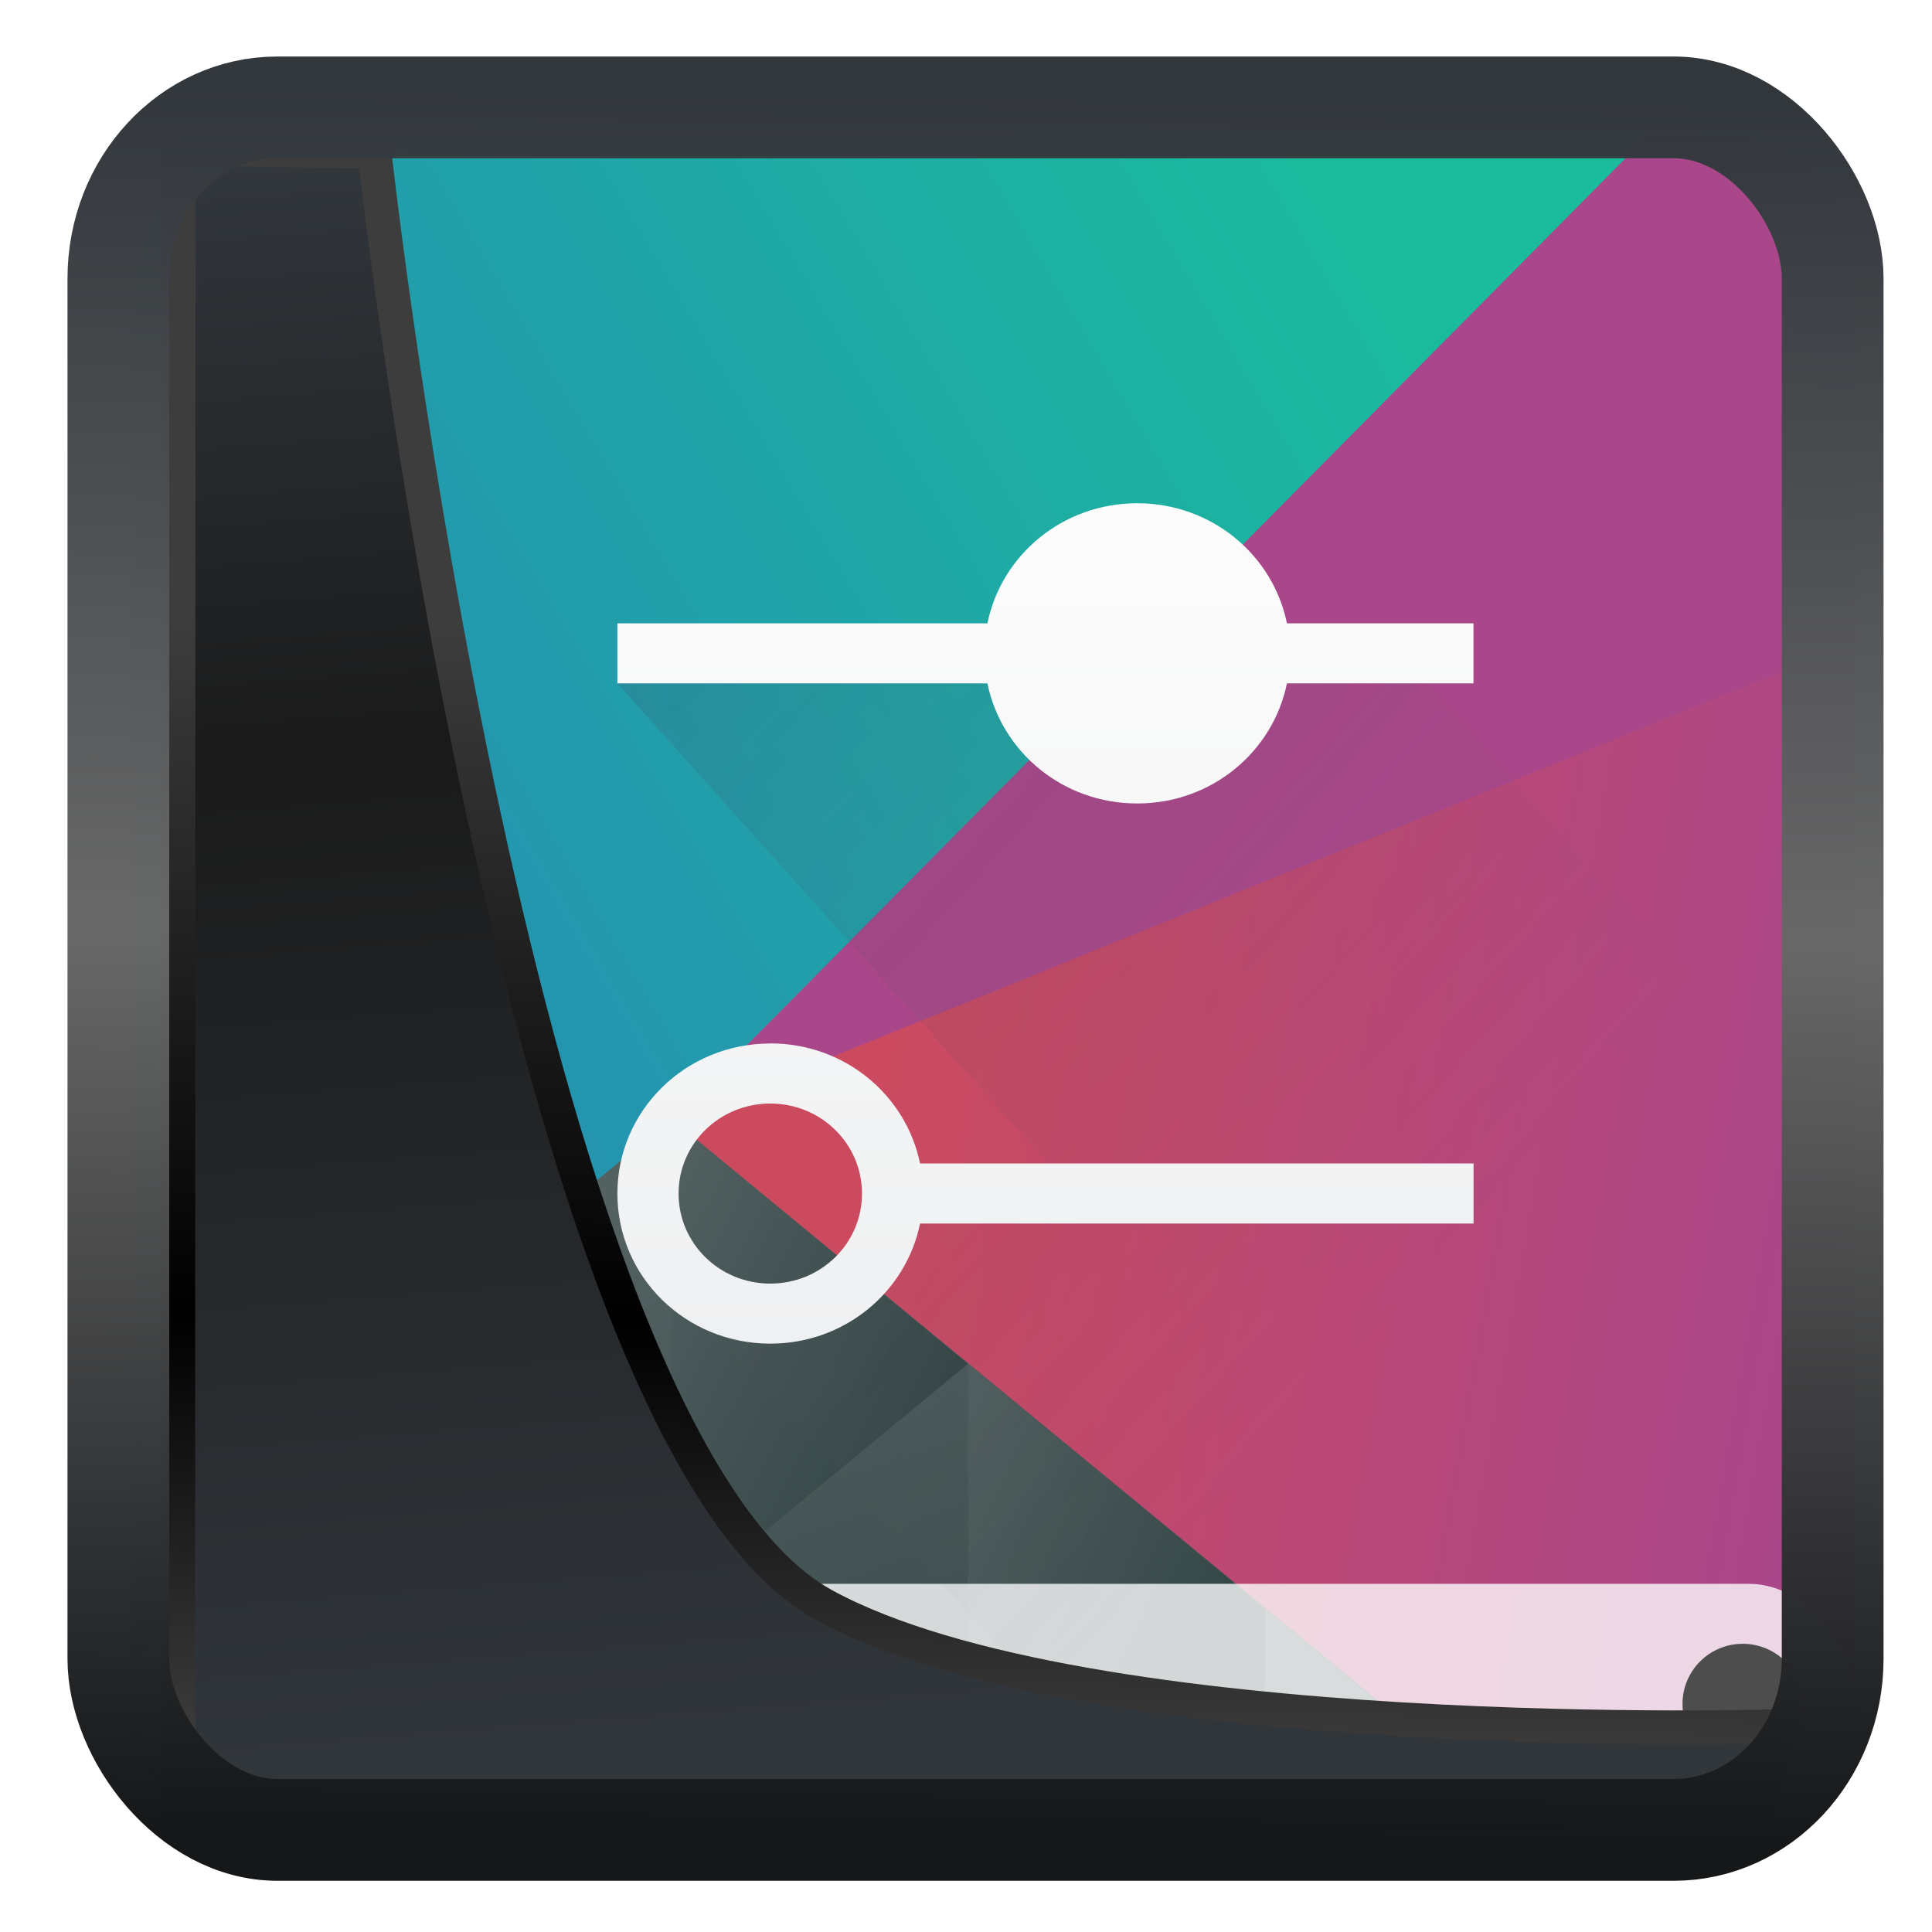 <?xml version="1.0" encoding="UTF-8" standalone="no"?>
<!-- Created with Inkscape (http://www.inkscape.org/) -->

<svg
   width="22"
   height="22"
   version="1.1"
   viewBox="0 0 22 22"
   id="svg22"
   sodipodi:docname="preferences-desktop.svg"
   inkscape:version="1.1.2 (0a00cf5339, 2022-02-04)"
   xmlns:inkscape="http://www.inkscape.org/namespaces/inkscape"
   xmlns:sodipodi="http://sodipodi.sourceforge.net/DTD/sodipodi-0.dtd"
   xmlns:xlink="http://www.w3.org/1999/xlink"
   xmlns="http://www.w3.org/2000/svg"
   xmlns:svg="http://www.w3.org/2000/svg">
  <sodipodi:namedview
     id="namedview24"
     pagecolor="#ffffff"
     bordercolor="#666666"
     borderopacity="1.0"
     inkscape:showpageshadow="2"
     inkscape:pageopacity="0.0"
     inkscape:pagecheckerboard="0"
     inkscape:deskcolor="#d1d1d1"
     showgrid="false"
     inkscape:zoom="25.62"
     inkscape:cx="-2.0296643"
     inkscape:cy="16.783763"
     inkscape:window-width="3440"
     inkscape:window-height="1356"
     inkscape:window-x="0"
     inkscape:window-y="0"
     inkscape:window-maximized="1"
     inkscape:current-layer="g876"
     inkscape:pageshadow="2" />
  <defs
     id="defs12">
    <linearGradient
       id="linearGradient1005-3-3"
       x1="5.253"
       x2="9.382"
       y1="15.383"
       y2="2.942"
       gradientTransform="matrix(1,0,0,1,1.632,-0.617)"
       gradientUnits="userSpaceOnUse">
      <stop
         stop-color="#fa8200"
         offset="0"
         id="stop2" />
      <stop
         stop-color="#ff9600"
         offset=".37"
         id="stop4" />
      <stop
         stop-color="#ffb400"
         offset="1"
         id="stop6" />
    </linearGradient>
    <filter
       id="filter4014"
       x="-0.062"
       y="-0.058"
       width="1.125"
       height="1.115"
       color-interpolation-filters="sRGB">
      <feGaussianBlur
         stdDeviation="1.094"
         id="feGaussianBlur9" />
    </filter>
    <linearGradient
       inkscape:collect="always"
       xlink:href="#linearGradient3487"
       id="linearGradient3403"
       gradientUnits="userSpaceOnUse"
       x1="6.949"
       y1="4.555"
       x2="11.215"
       y2="59.052" />
    <linearGradient
       id="linearGradient3487">
      <stop
         style="stop-color:#32373c;stop-opacity:1"
         offset="0"
         id="stop3481" />
      <stop
         id="stop3483"
         offset="0.368"
         style="stop-color:#1a1a1a;stop-opacity:1" />
      <stop
         style="stop-color:#31363b;stop-opacity:1"
         offset="1"
         id="stop3485" />
    </linearGradient>
    <linearGradient
       inkscape:collect="always"
       xlink:href="#linearGradient20604"
       id="linearGradient20558"
       gradientUnits="userSpaceOnUse"
       x1="25.802"
       y1="20.374"
       x2="25.111"
       y2="58.913" />
    <linearGradient
       id="linearGradient20604">
      <stop
         id="stop20598"
         offset="0"
         style="stop-color:#3d3d3d;stop-opacity:1" />
      <stop
         style="stop-color:#000000;stop-opacity:1"
         offset="0.618"
         id="stop20600" />
      <stop
         id="stop20602"
         offset="1"
         style="stop-color:#3d3d3d;stop-opacity:1" />
    </linearGradient>
    <filter
       inkscape:collect="always"
       style="color-interpolation-filters:sRGB"
       id="filter20720"
       x="-0.017"
       y="-0.016"
       width="1.034"
       height="1.033">
      <feGaussianBlur
         inkscape:collect="always"
         stdDeviation="0.147"
         id="feGaussianBlur20722" />
    </filter>
    <linearGradient
       gradientTransform="translate(0.361,-0.13)"
       xlink:href="#linearGradient4555"
       id="linearGradient4557"
       x1="43.5"
       y1="64.012"
       x2="44.142"
       y2="0.306"
       gradientUnits="userSpaceOnUse" />
    <linearGradient
       id="linearGradient4555">
      <stop
         style="stop-color:#141618;stop-opacity:1"
         offset="0"
         id="stop4551" />
      <stop
         id="stop4559"
         offset="0.518"
         style="stop-color:#686868;stop-opacity:1" />
      <stop
         style="stop-color:#31363b;stop-opacity:1"
         offset="1"
         id="stop4553" />
    </linearGradient>
    <filter
       style="color-interpolation-filters:sRGB"
       id="filter4601"
       x="-0.03"
       width="1.06"
       y="-0.03"
       height="1.06">
      <feGaussianBlur
         stdDeviation="0.015"
         id="feGaussianBlur4603" />
    </filter>
    <linearGradient
       inkscape:collect="always"
       xlink:href="#linearGradient4697"
       id="linearGradient4703"
       y1="503.079"
       x1="418.17"
       y2="531.458"
       x2="384.571"
       gradientUnits="userSpaceOnUse"
       gradientTransform="matrix(0.449,0,0,0.576,-172.898,732.119)" />
    <linearGradient
       inkscape:collect="always"
       id="linearGradient4697">
      <stop
         style="stop-color:#1abc9c"
         id="stop4699" />
      <stop
         offset="1"
         style="stop-color:#2980b9"
         id="stop4701" />
    </linearGradient>
    <linearGradient
       inkscape:collect="always"
       xlink:href="#linearGradient4526"
       id="linearGradient4532"
       y1="521.633"
       x1="404.045"
       y2="528.35"
       x2="430.736"
       gradientUnits="userSpaceOnUse"
       gradientTransform="matrix(0.449,0,0,0.576,-172.898,732.119)" />
    <linearGradient
       inkscape:collect="always"
       id="linearGradient4526">
      <stop
         style="stop-color:#cc4a5e"
         id="stop4528" />
      <stop
         offset="1"
         style="stop-color:#aa478a"
         id="stop4530" />
    </linearGradient>
    <linearGradient
       inkscape:collect="always"
       xlink:href="#linearGradient4468"
       id="linearGradient4474"
       y1="542.224"
       x1="398.092"
       y2="524.9"
       x2="394.003"
       gradientUnits="userSpaceOnUse"
       gradientTransform="matrix(0.449,0,0,0.576,-172.898,732.119)" />
    <linearGradient
       inkscape:collect="always"
       id="linearGradient4468">
      <stop
         style="stop-color:#334545"
         id="stop4470" />
      <stop
         offset="1"
         style="stop-color:#536161"
         id="stop4472" />
    </linearGradient>
    <linearGradient
       inkscape:collect="always"
       xlink:href="#linearGradient4468"
       id="linearGradient4500"
       y1="568.798"
       x1="431.571"
       y2="562.798"
       x2="439.571"
       gradientUnits="userSpaceOnUse"
       gradientTransform="matrix(-0.449,0,0,0.576,203.496,709.094)" />
    <linearGradient
       inkscape:collect="always"
       xlink:href="#linearGradient4468"
       id="linearGradient4498"
       y1="581.87"
       x1="406.537"
       y2="572.678"
       x2="423.32"
       gradientUnits="userSpaceOnUse"
       gradientTransform="matrix(-0.449,0,0,0.576,203.496,709.094)" />
    <linearGradient
       inkscape:collect="always"
       xlink:href="#linearGradient4468"
       id="linearGradient4496"
       y1="572.334"
       x1="423.054"
       y2="566.766"
       x2="431.225"
       gradientUnits="userSpaceOnUse"
       gradientTransform="matrix(-0.449,0,0,0.576,203.496,709.094)" />
    <linearGradient
       inkscape:collect="always"
       xlink:href="#linearGradient4468"
       id="linearGradient4492"
       y1="577.102"
       x1="431.313"
       y2="571.445"
       x2="440.632"
       gradientUnits="userSpaceOnUse"
       gradientTransform="matrix(-0.449,0,0,0.576,203.496,709.094)" />
    <linearGradient
       inkscape:collect="always"
       xlink:href="#linearGradient4468"
       id="linearGradient4490"
       y1="577.362"
       x1="430.567"
       y2="591.328"
       x2="423.75"
       gradientUnits="userSpaceOnUse"
       gradientTransform="matrix(-0.449,0,0,0.576,203.496,709.094)" />
    <linearGradient
       inkscape:collect="always"
       xlink:href="#linearGradient4410"
       id="linearGradient4473"
       y1="8"
       x1="9"
       y2="22"
       x2="23"
       gradientUnits="userSpaceOnUse"
       gradientTransform="matrix(0.673,0,0,0.673,-0.4,1020.777)" />
    <linearGradient
       inkscape:collect="always"
       id="linearGradient4410">
      <stop
         style="stop-color:#383e51"
         id="stop4412" />
      <stop
         offset="1"
         style="stop-color:#655c6f;stop-opacity:0"
         id="stop4414" />
    </linearGradient>
    <linearGradient
       inkscape:collect="always"
       xlink:href="#linearGradient4219"
       id="linearGradient4463"
       y1="22"
       y2="8"
       x2="0"
       gradientUnits="userSpaceOnUse"
       gradientTransform="matrix(0.764,0,0,0.673,-1.217,1020.777)" />
    <linearGradient
       inkscape:collect="always"
       id="linearGradient4219">
      <stop
         style="stop-color:#eff0f1"
         id="stop4221" />
      <stop
         offset="1"
         style="stop-color:#fcfcfc"
         id="stop4223" />
    </linearGradient>
  </defs>
  <g
     id="g876"
     transform="matrix(0.912,0,0,1.016,1.873,-1036.847)">
    <path
       d="m -0.4,1023.93 -1.242e-5,15.769 c 0,0.631 0.631,1.262 1.243,1.262 H 19.815 c 0.601,0 1.294,-0.631 1.294,-1.262 v -15.769 c 0,-1.262 -0.631,-1.892 -1.955,-1.892 H 1.492 c -1.262,0 -1.855,0.823 -1.892,1.892 z"
       id="path4589"
       style="display:inline;fill:url(#linearGradient4703);stroke-width:0.673"
       inkscape:connector-curvature="0"
       sodipodi:nodetypes="ccccccccc" />
    <path
       d="m 21.109,1027.084 -14.796,6.016 10.609,7.861 h 2.929 c 0.564,0 1.258,-0.631 1.258,-1.262 z"
       id="path4284"
       style="display:inline;fill:url(#linearGradient4532);stroke-width:1.346;stroke-linecap:round"
       inkscape:connector-curvature="0"
       sodipodi:nodetypes="cccccc" />
    <path
       d="m 6.328,1033.059 -6.728,4.986 -1.915e-5,1.655 c 0,0.631 0.631,1.262 1.229,1.262 H 17.022 Z"
       id="path4284-5-6"
       style="display:inline;fill:url(#linearGradient4474);stroke-width:1.346;stroke-linecap:round"
       inkscape:connector-curvature="0"
       sodipodi:nodetypes="cccccc" />
    <path
       d="m 10.032,1035.804 -3.704,-2.745 v 5.489 z"
       id="path4284-5-6-2-2"
       style="display:inline;fill:url(#linearGradient4500);stroke-width:1.346;stroke-linecap:round"
       inkscape:connector-curvature="0"
       inkscape:transform-center-x="-3.7043322"
       sodipodi:nodetypes="cccc"
       inkscape:transform-center-y="1.075926e-05" />
    <path
       d="m 13.737,1038.547 v 2.414 h 3.257 z"
       id="path4284-5-6-2-0"
       style="display:inline;fill:url(#linearGradient4498);stroke-width:1.346;stroke-linecap:round"
       inkscape:connector-curvature="0"
       sodipodi:nodetypes="cccc" />
    <path
       d="m 10.032,1035.804 v 5.157 h 0.448 l 3.256,-2.413 z"
       id="path4284-5-6-2-6"
       style="display:inline;fill:url(#linearGradient4496);stroke-width:1.346;stroke-linecap:round"
       inkscape:connector-curvature="0"
       sodipodi:nodetypes="ccccc" />
    <path
       d="m 6.328,1038.549 v 2.413 h 3.256 z"
       id="path4284-5-6-2-6-50"
       style="display:inline;fill:url(#linearGradient4492);stroke-width:1.346;stroke-linecap:round"
       inkscape:connector-curvature="0"
       sodipodi:nodetypes="cccc" />
    <path
       d="m 13.737,1038.547 -3.257,2.414 h 3.257 z"
       id="path4284-5-6-2-0-6"
       style="display:inline;fill:url(#linearGradient4490);stroke-width:1.346;stroke-linecap:round"
       inkscape:connector-curvature="0"
       sodipodi:nodetypes="cccc" />
    <path
       d="M 6.313,1033.101 18.523,1022.038 c 0.978,-0.019 1.979,-0.014 2.353,0.83 0.076,0.171 0.17,0.433 0.209,0.676 0.139,0.859 0.024,2.155 0.024,4.17 z"
       id="path4284-1"
       style="display:inline;fill:#aa478a;stroke-width:1.346;stroke-linecap:round"
       inkscape:connector-curvature="0"
       inkscape:transform-center-x="3.7043237"
       sodipodi:nodetypes="ccsscc"
       inkscape:transform-center-y="0.00011519036" />
    <rect
       id="rect4267-7"
       style="display:inline;fill:#ffffff;fill-opacity:0.784;stroke-width:0.673"
       height="2.691"
       y="1038.27"
       x="-0.4"
       width="21.53"
       ry="1.346"
       rx="1.346" />
    <ellipse
       id="path4166"
       style="fill:#4d4d4d;stroke-width:0.711"
       cy="1039.615"
       cx="19.706"
       rx="0.752"
       ry="0.673" />
    <path
       d="m 0.945,1038.943 v 0.673 H 1.618 v -0.673 z m 0.673,0.673 v 0.673 h 0.673 v -0.673 z"
       id="rect4183"
       style="fill:#4d4d4d;stroke-width:0.673"
       inkscape:connector-curvature="0"
       sodipodi:nodetypes="cccccccccc" />
    <path
       inkscape:connector-curvature="0"
       style="opacity:0.2;fill:url(#linearGradient4473);fill-rule:evenodd;stroke-width:0.673"
       id="path4463"
       d="m 15.075,1027.505 v 0.673 H 5.655 l 6.055,6.055 H 9.019 l -0.673,0.673 H 7.674 l -0.673,0.673 5.383,5.383 h 6.055 1.346 l 1.346,-7.401 z"
       sodipodi:nodetypes="ccccccccccccc" />
    <path
       inkscape:connector-curvature="0"
       style="fill:url(#linearGradient4463);stroke-width:0.717"
       id="rect4437"
       d="m 12.145,1026.159 c -0.927,0 -1.694,0.576 -1.87,1.346 H 5.655 v 0.673 h 4.62 c 0.176,0.77 0.943,1.346 1.87,1.346 0.927,0 1.694,-0.576 1.87,-1.346 h 2.329 v -0.673 h -2.329 c -0.176,-0.77 -0.943,-1.346 -1.87,-1.346 z m -4.581,6.055 c -1.057,0 -1.909,0.75 -1.909,1.682 0,0.932 0.851,1.682 1.909,1.682 0.927,0 1.694,-0.576 1.87,-1.346 h 6.911 v -0.673 H 9.434 c -0.176,-0.77 -0.943,-1.346 -1.87,-1.346 z m 0,0.673 c 0.634,0 1.145,0.45 1.145,1.009 0,0.559 -0.511,1.009 -1.145,1.009 -0.634,0 -1.145,-0.45 -1.145,-1.009 0,-0.559 0.511,-1.009 1.145,-1.009 z"
       sodipodi:nodetypes="sccccsccccssssccccssssss" />
  </g>
  <path
     style="display:inline;mix-blend-mode:normal;fill:url(#linearGradient3403);fill-opacity:1;stroke:url(#linearGradient20558);stroke-width:1.162;stroke-linecap:butt;stroke-linejoin:round;stroke-miterlimit:4;stroke-dasharray:none;stroke-opacity:1;filter:url(#filter20720)"
     d="M 4.704,3.981 4.691,60.802 H 58.595 l 1.022,-2.866 c 0,0 -23.875,0.766 -32.844,-4.14 C 16.258,48.042 11.401,4.098 11.401,4.098 Z"
     id="path1686"
     sodipodi:nodetypes="ccccscc"
     transform="matrix(0.333,0,0,0.333,0.466,0.363)"
     inkscape:label="folder" />
  <rect
     style="display:inline;fill:none;fill-opacity:1;stroke:url(#linearGradient4557);stroke-width:3.714;stroke-linejoin:round;stroke-miterlimit:7.8;stroke-dasharray:none;stroke-opacity:0.995;filter:url(#filter4601)"
     id="rect4539"
     width="62.567"
     height="62.867"
     x="1.032"
     y="0.596"
     ry="6.245"
     rx="5.803"
     transform="matrix(0.312,0,0,0.312,1.026,1.037)"
     inkscape:label="contour" />
</svg>
